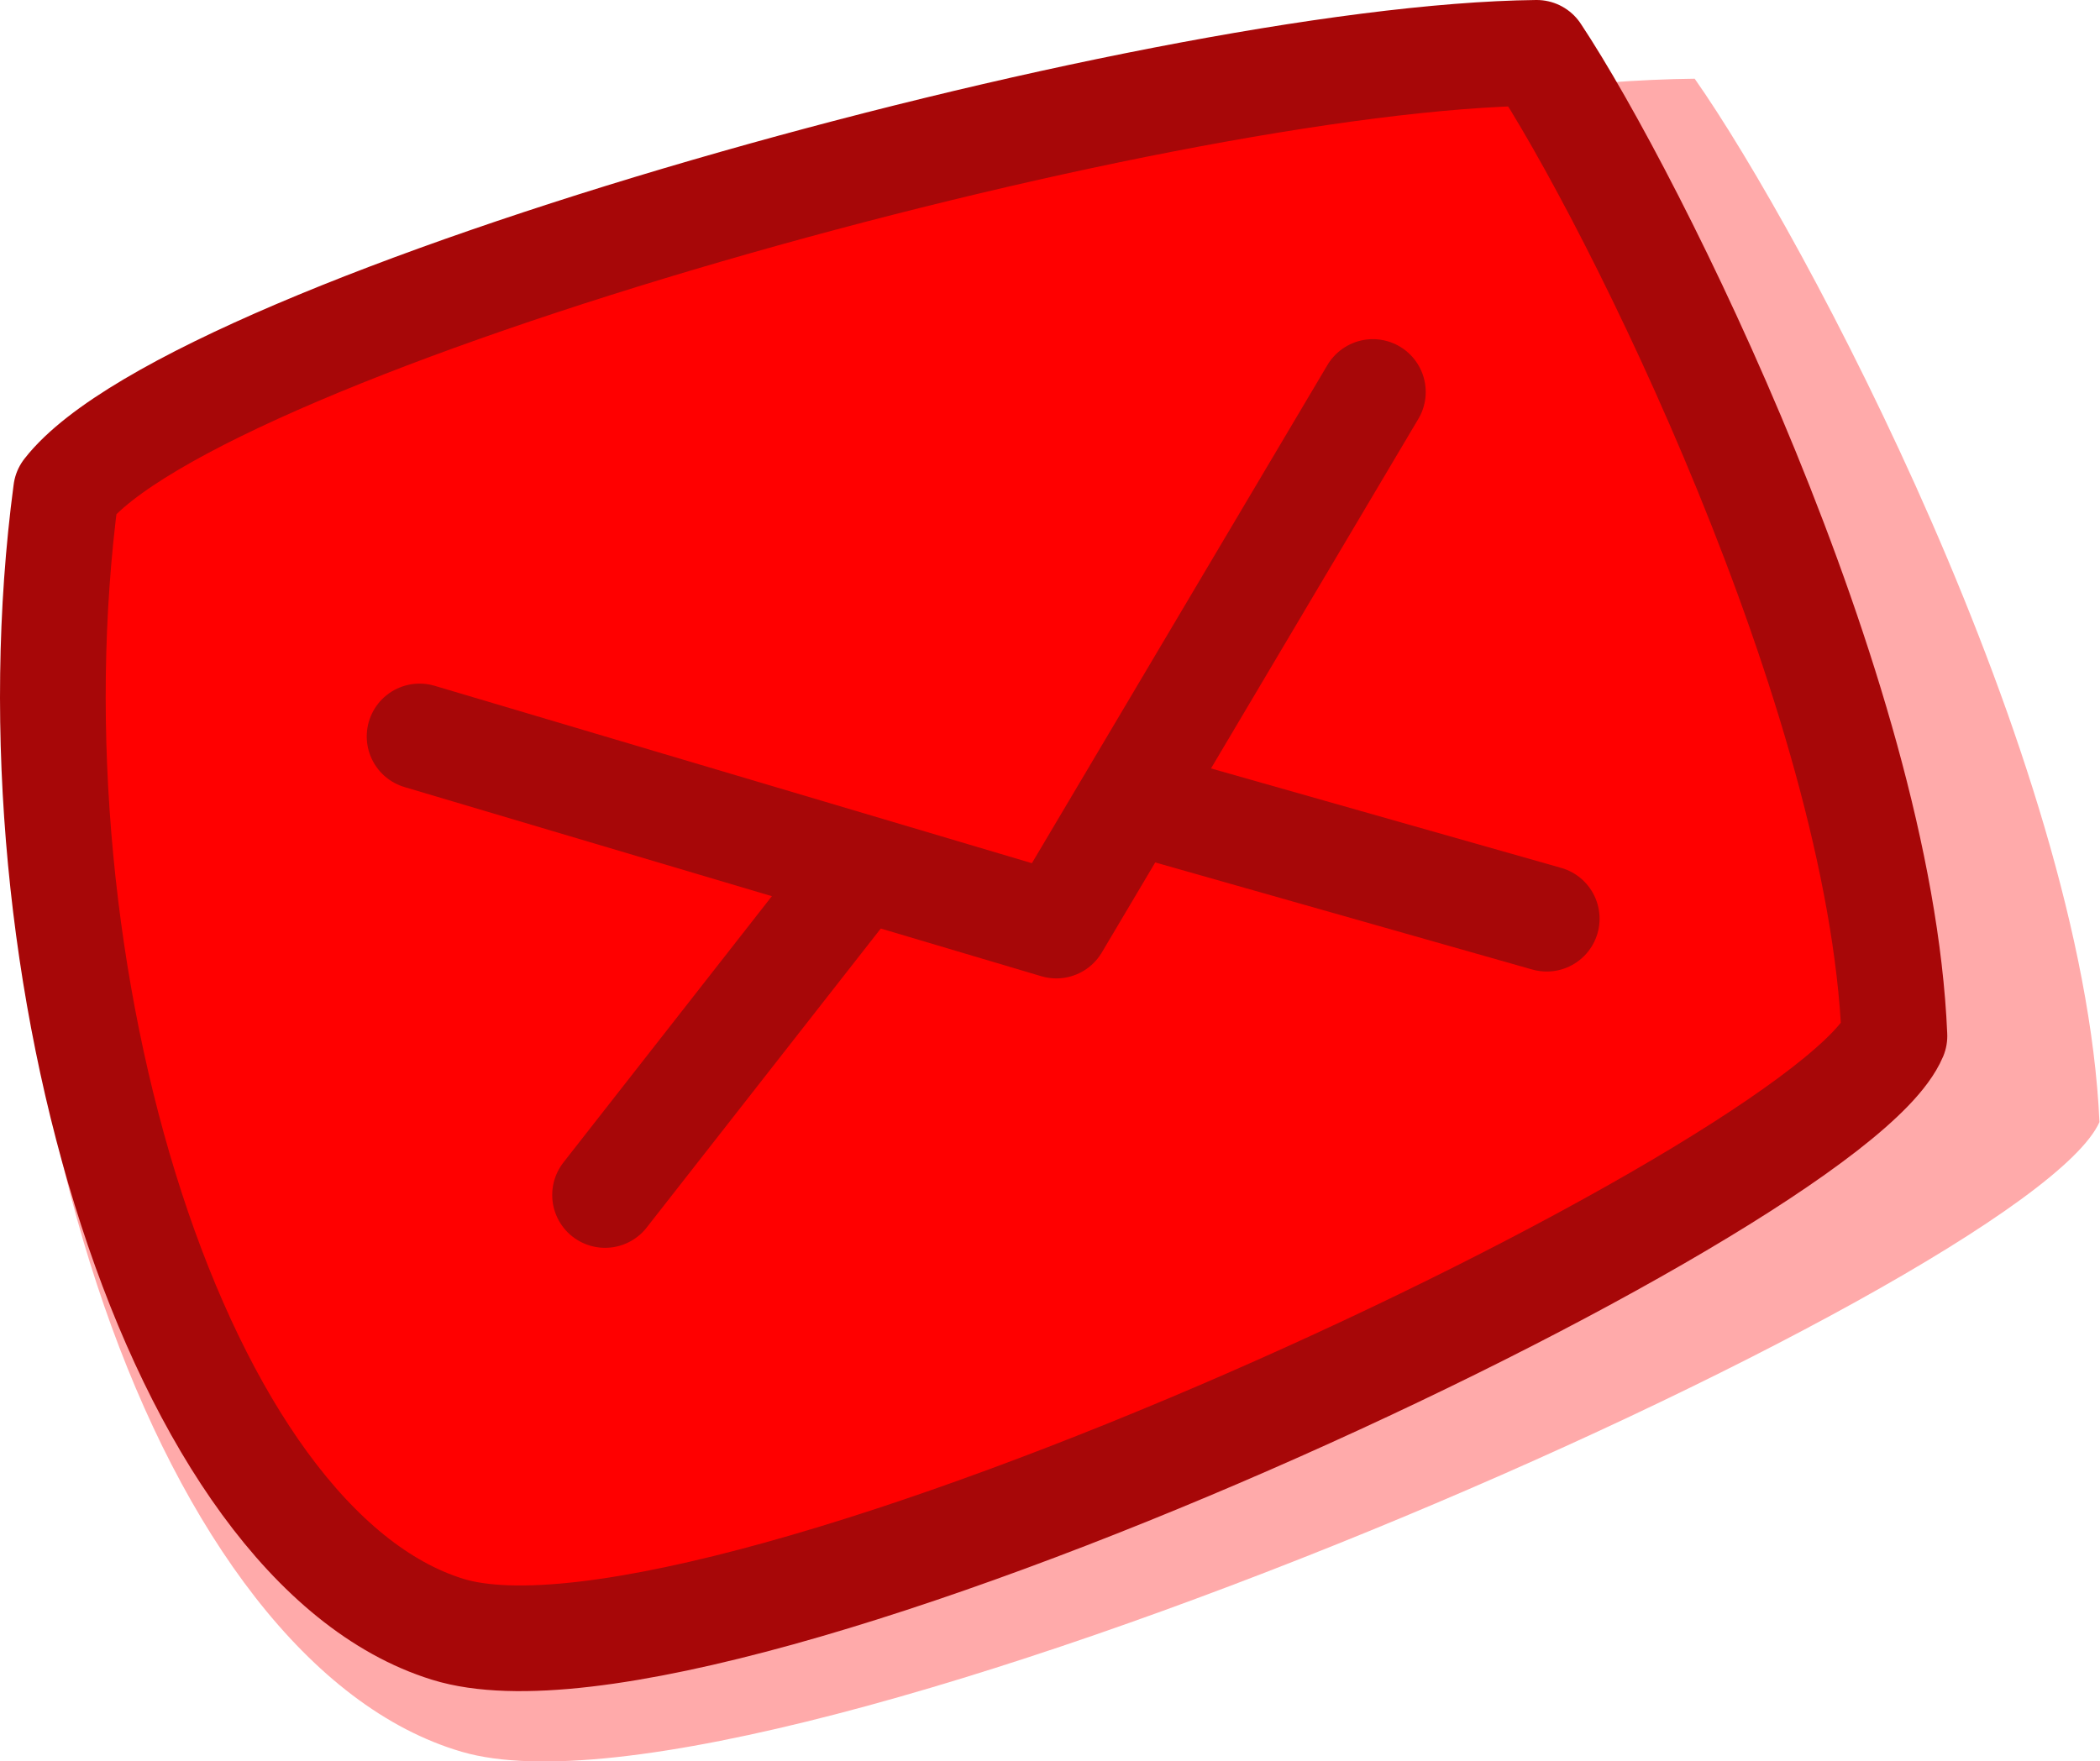 <?xml version="1.0" encoding="UTF-8" standalone="no"?>
<!-- Created with Inkscape (http://www.inkscape.org/) -->

<svg
   width="3.974mm"
   height="3.334mm"
   viewBox="0 0 3.974 3.334"
   version="1.1"
   id="svg88639"
   sodipodi:docname="new_msg.svg"
   inkscape:version="1.1 (c4e8f9ed74, 2021-05-24)"
   xmlns:inkscape="http://www.inkscape.org/namespaces/inkscape"
   xmlns:sodipodi="http://sodipodi.sourceforge.net/DTD/sodipodi-0.dtd"
   xmlns="http://www.w3.org/2000/svg"
   xmlns:svg="http://www.w3.org/2000/svg">
  <sodipodi:namedview
     id="namedview88641"
     pagecolor="#505050"
     bordercolor="#eeeeee"
     borderopacity="1"
     inkscape:pageshadow="0"
     inkscape:pageopacity="0"
     inkscape:pagecheckerboard="0"
     inkscape:document-units="mm"
     showgrid="false"
     inkscape:zoom="5.7941077"
     inkscape:cx="-7.5939216"
     inkscape:cy="-51.863033"
     inkscape:current-layer="layer1" />
  <defs
     id="defs88636" />
  <g
     inkscape:label="Layer 1"
     inkscape:groupmode="layer"
     id="layer1"
     transform="translate(-1.986,-9.247)">
    <g
       id="g84103-8"
       inkscape:label="letter"
       transform="translate(-146.072,-108.725)"
       style="fill:#ff0000;fill-opacity:1;stroke:#a70708;stroke-opacity:1">
      <path
         style="fill:#ff0000;fill-opacity:0.333;stroke:none;stroke-width:0.219;stroke-linecap:round;stroke-linejoin:round;stroke-miterlimit:4;stroke-dasharray:none;stroke-opacity:1;paint-order:normal"
         d="m 148.115,119.002 c -0.137,0.965 0.238,2.117 0.817,2.286 0.579,0.169 2.96,-0.883 3.099,-1.192 -0.031,-0.688 -0.56,-1.682 -0.766,-1.975 -0.822,0.008 -2.871,0.544 -3.15,0.881 z"
         id="path84094-4-4"
         inkscape:label="shadow"
         sodipodi:nodetypes="csccc" />
      <path
         style="fill:#ff0000;fill-opacity:1;stroke:#a70708;stroke-width:0.2;stroke-linecap:round;stroke-linejoin:round;stroke-miterlimit:4;stroke-dasharray:none;stroke-opacity:1;paint-order:normal"
         d="m 148.183,118.902 c -0.121,0.909 0.21,1.995 0.722,2.154 0.512,0.159 2.615,-0.832 2.738,-1.123 -0.027,-0.648 -0.494,-1.585 -0.677,-1.861 -0.726,0.008 -2.536,0.513 -2.783,0.83 z"
         id="path84094-8"
         inkscape:label="envelope"
         sodipodi:nodetypes="csccc" />
      <path
         style="fill:#ff0000;fill-opacity:1;stroke:#a70708;stroke-width:0.2;stroke-linecap:round;stroke-linejoin:round;stroke-miterlimit:4;stroke-dasharray:none;stroke-opacity:1;paint-order:markers fill stroke"
         d="m 149.203,120.234 0.659,-0.842 1.123,0.319"
         id="path84098-1"
         sodipodi:nodetypes="ccc"
         inkscape:label="pli" />
      <path
         style="fill:#ff0000;fill-opacity:1;stroke:#a70708;stroke-width:0.2;stroke-linecap:round;stroke-linejoin:round;stroke-miterlimit:4;stroke-dasharray:none;stroke-opacity:1;paint-order:markers fill stroke"
         d="m 148.852,119.366 1.205,0.358 0.599,-1.01"
         id="path84096-6"
         sodipodi:nodetypes="ccc"
         inkscape:label="close" />
    </g>
  </g>
</svg>
